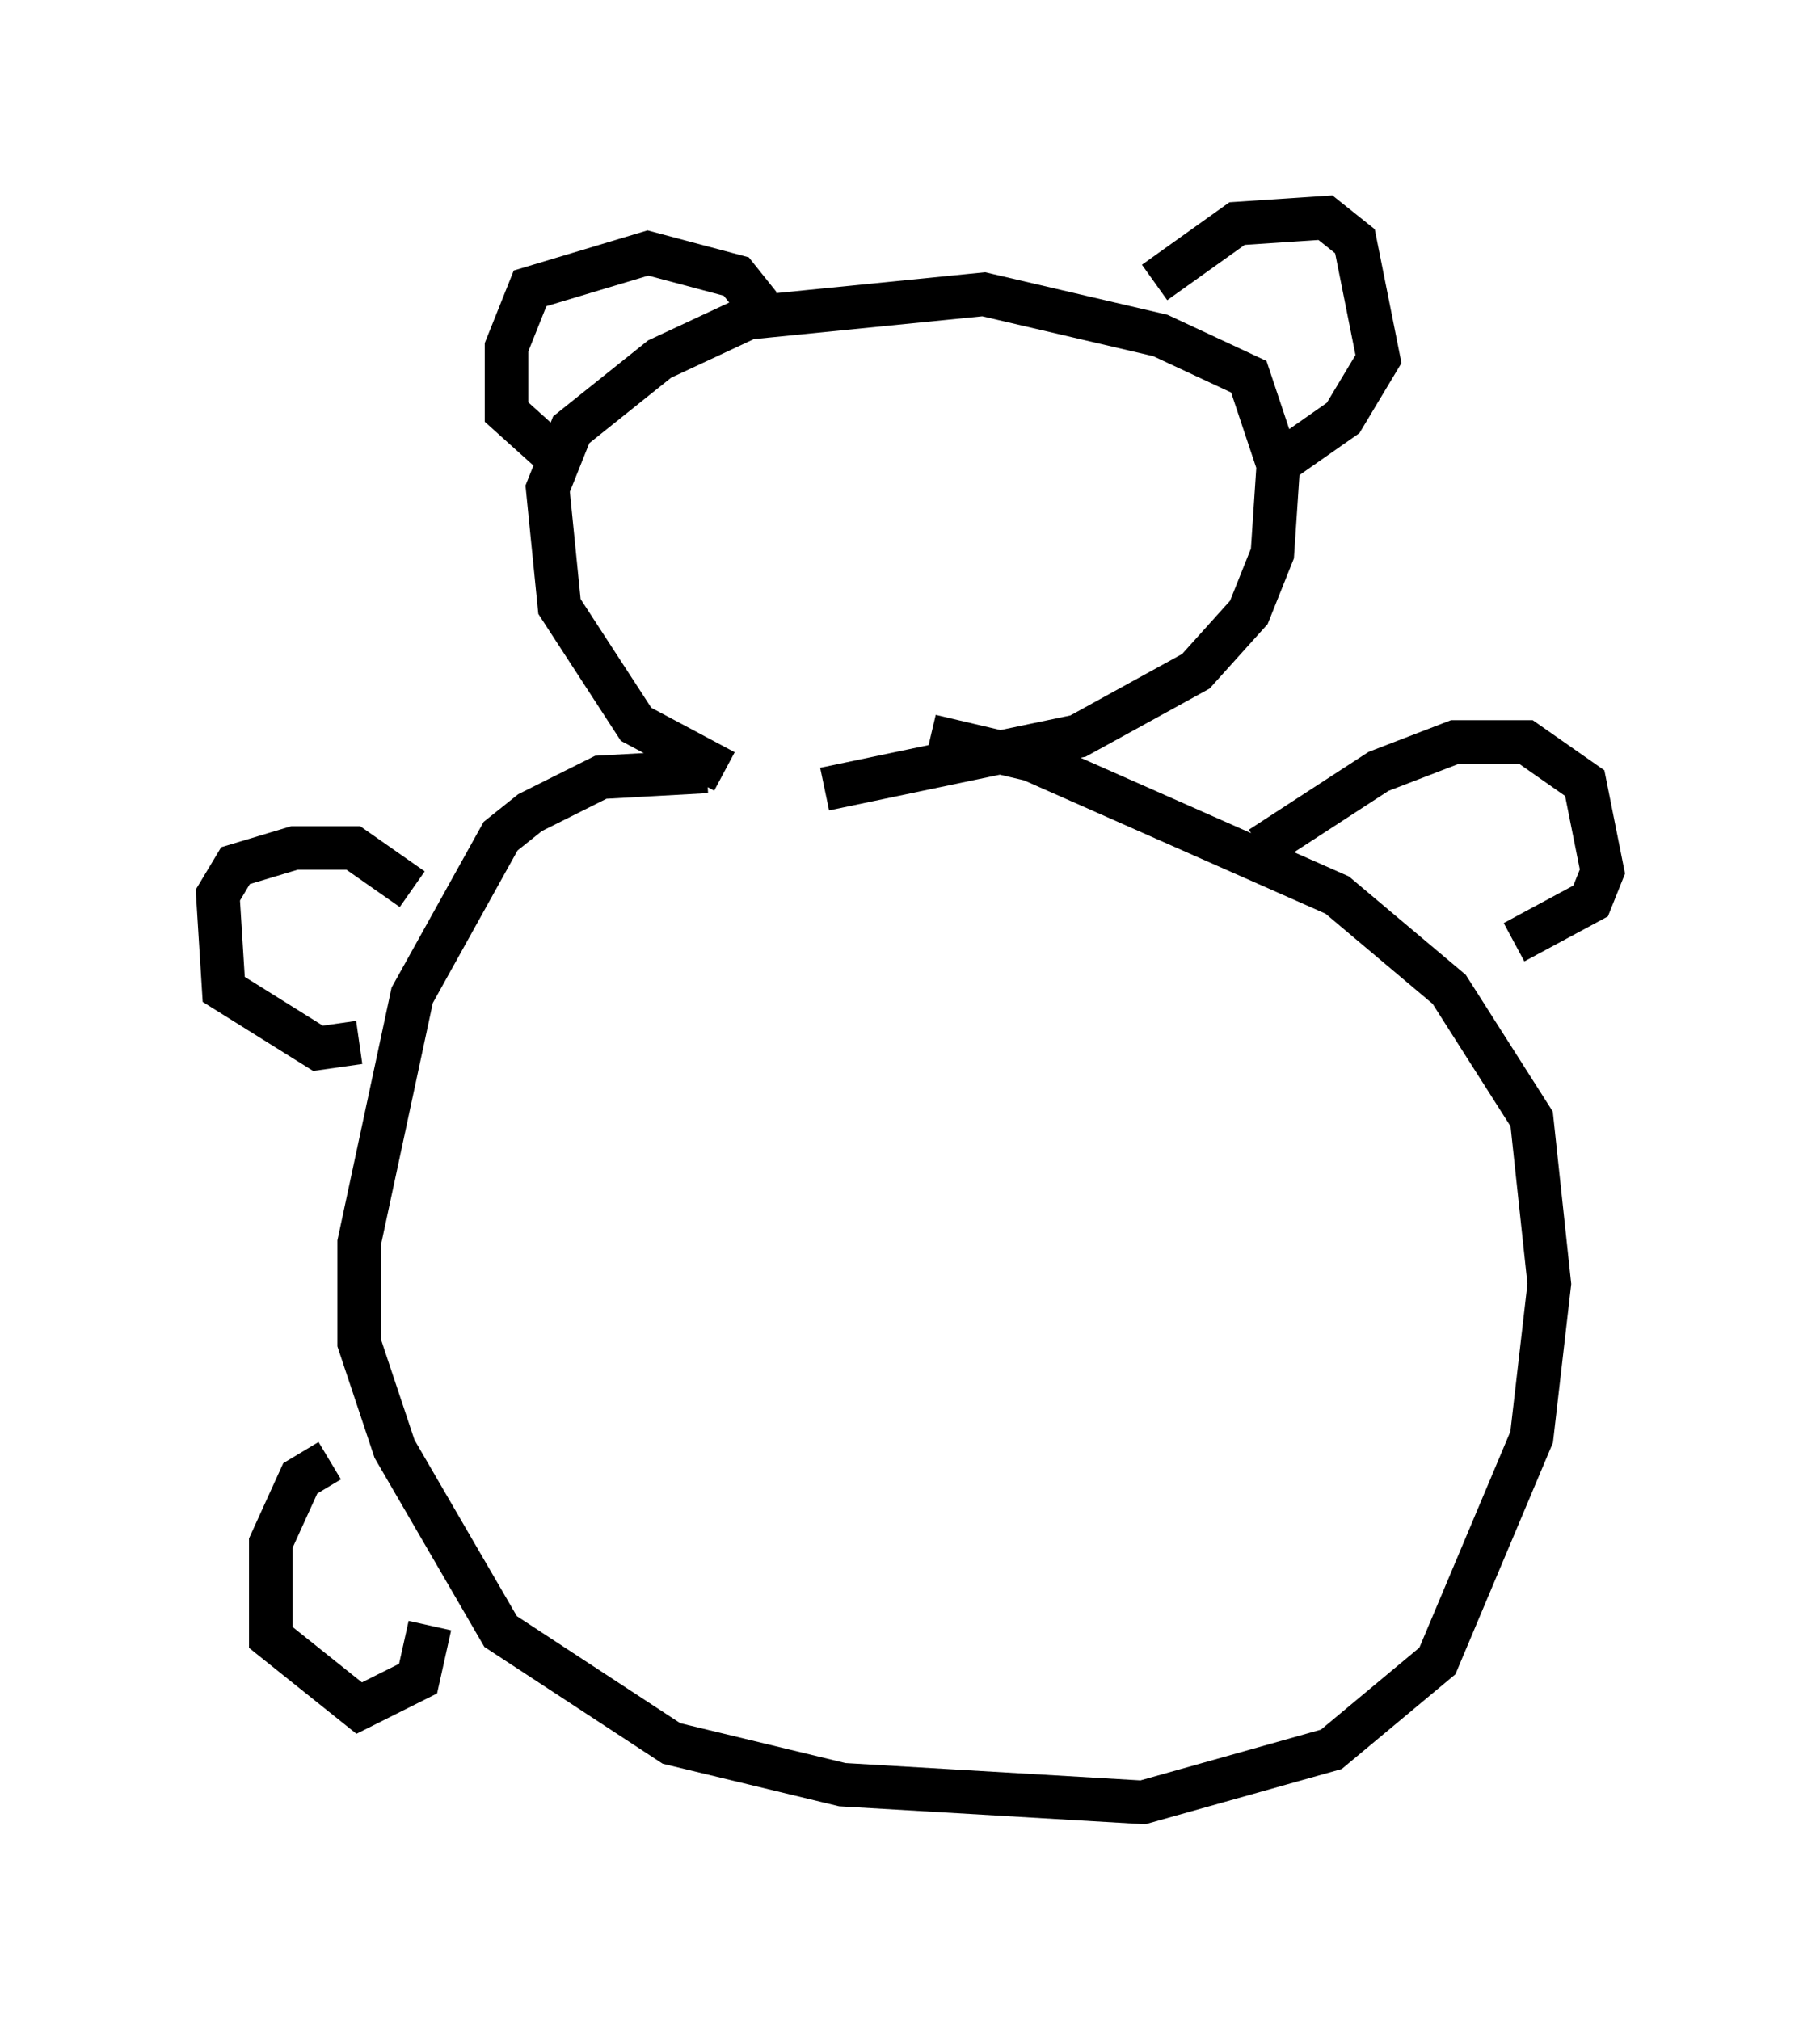<?xml version="1.0" encoding="utf-8" ?>
<svg baseProfile="full" height="46.4" version="1.1" width="41.799" xmlns="http://www.w3.org/2000/svg" xmlns:ev="http://www.w3.org/2001/xml-events" xmlns:xlink="http://www.w3.org/1999/xlink"><defs /><rect fill="white" height="46.4" width="41.799" x="0" y="0" /><path d="M19.344, 17.99 m-2.706, -0.271 l-2.03, -1.083 -1.759, -2.706 l-0.271, -2.706 0.541, -1.353 l2.03, -1.624 2.03, -0.947 l5.413, -0.541 4.059, 0.947 l2.03, 0.947 0.677, 2.03 l-0.135, 2.03 -0.541, 1.353 l-1.218, 1.353 -2.706, 1.488 l-5.819, 1.218 m7.578, -11.637 l1.894, -1.353 2.03, -0.135 l0.677, 0.541 0.541, 2.706 l-0.812, 1.353 -1.353, 0.947 m-12.043, -3.518 l-0.541, -0.677 -2.03, -0.541 l-2.706, 0.812 -0.541, 1.353 l0.0, 1.488 1.353, 1.218 m3.248, 7.036 l-2.436, 0.135 -1.624, 0.812 l-0.677, 0.541 -2.03, 3.654 l-1.218, 5.683 0.0, 2.3 l0.812, 2.436 2.436, 4.195 l3.924, 2.571 3.924, 0.947 l6.901, 0.406 4.33, -1.218 l2.436, -2.03 2.165, -5.142 l0.406, -3.518 -0.406, -3.789 l-1.894, -2.977 -2.571, -2.165 l-7.036, -3.112 -2.3, -0.541 m7.578, 2.571 l2.706, -1.759 1.759, -0.677 l1.624, 0.0 1.353, 0.947 l0.406, 2.03 -0.271, 0.677 l-1.759, 0.947 m-25.304, -1.218 l-1.353, -0.947 -1.353, 0.0 l-1.353, 0.406 -0.406, 0.677 l0.135, 2.165 2.165, 1.353 l0.947, -0.135 m-0.677, 9.607 l-0.677, 0.406 -0.677, 1.488 l0.0, 2.165 2.03, 1.624 l1.353, -0.677 0.271, -1.218 " fill="none" stroke="black" stroke-width="1" /></svg>